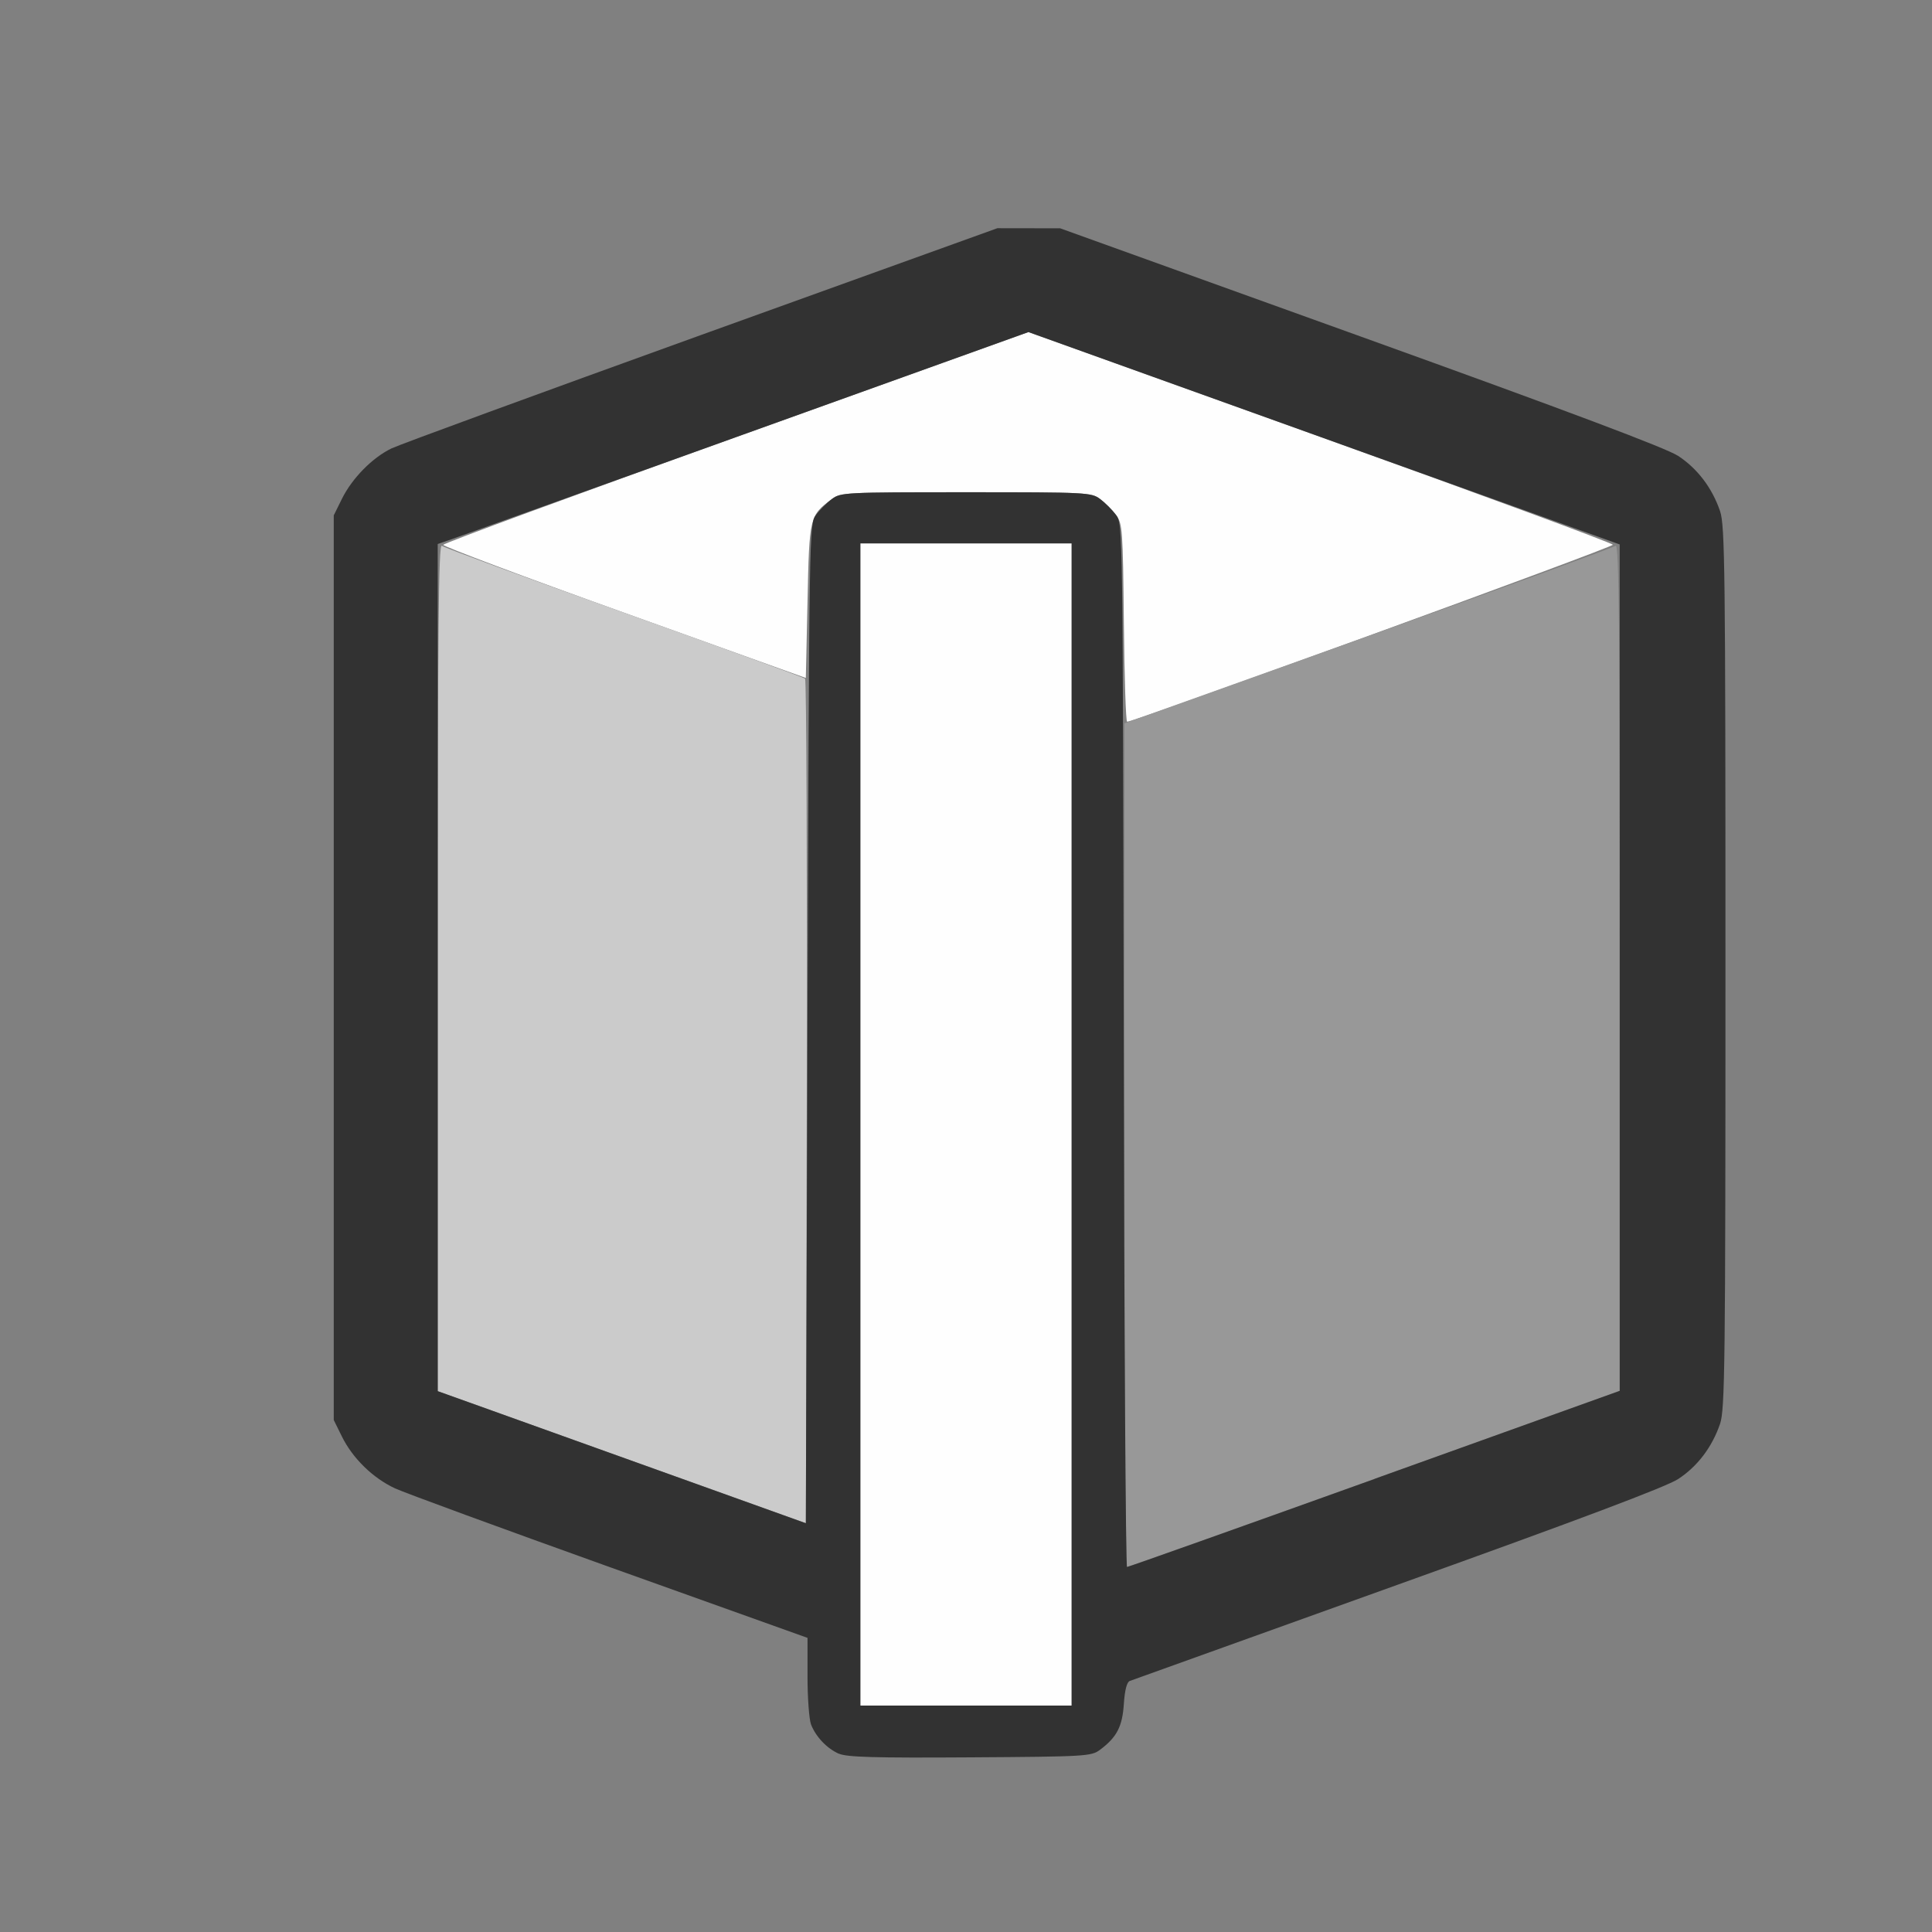 <?xml version="1.0" encoding="UTF-8" standalone="no"?>
<!-- Created with Inkscape (http://www.inkscape.org/) -->

<svg
   version="1.1"
   id="svg2"
   width="1600"
   height="1600"
   viewBox="0 0 1600 1600"
   sodipodi:docname="snap_perpendicular.svg"
   inkscape:version="1.2.2 (732a01da63, 2022-12-09)"
   xmlns:inkscape="http://www.inkscape.org/namespaces/inkscape"
   xmlns:sodipodi="http://sodipodi.sourceforge.net/DTD/sodipodi-0.dtd"
   xmlns="http://www.w3.org/2000/svg"
   xmlns:svg="http://www.w3.org/2000/svg"
   xmlns:rdf="http://www.w3.org/1999/02/22-rdf-syntax-ns#"
   xmlns:cc="http://creativecommons.org/ns#"
   xmlns:dc="http://purl.org/dc/elements/1.1/">
  <rect x="0" y="0" width="1600" height="1600" fill="#808080" stroke="none"/>
  <defs
     id="defs6" />
  <sodipodi:namedview
     pagecolor="#808080"
     bordercolor="#666666"
     borderopacity="1"
     objecttolerance="10"
     gridtolerance="10"
     guidetolerance="10"
     inkscape:pageopacity="0"
     inkscape:pageshadow="2"
     inkscape:window-width="1993"
     inkscape:window-height="1009"
     id="namedview4"
     showgrid="false"
     inkscape:zoom="0.5"
     inkscape:cx="9"
     inkscape:cy="8"
     inkscape:window-x="-8"
     inkscape:window-y="-8"
     inkscape:window-maximized="1"
     inkscape:current-layer="SNAP_PERPENDICULAR"
     inkscape:showpageshadow="0"
     inkscape:pagecheckerboard="true"
     inkscape:deskcolor="#d1d1d1" />
  <g
     id="SNAP_PERPENDICULAR"
     transform="matrix(87.5,0,0,87.5,100,100)"
     style="stroke-width:0.011">
    <path
       style="fill:none;stroke-width:0"
       d="M 0,8 V 0 h 8 8 v 8 8 H 8 0 Z m 9.269,7.42 c 0.159,-0.119 0.211,-0.22 0.225,-0.434 0.008,-0.132 0.027,-0.206 0.056,-0.217 0.024,-0.009 1.165,-0.419 2.536,-0.911 1.728,-0.62 2.542,-0.927 2.654,-1 0.183,-0.12 0.322,-0.303 0.397,-0.523 0.046,-0.135 0.051,-0.553 0.051,-4.319 0,-3.766 -0.005,-4.184 -0.051,-4.319 C 15.062,3.476 14.923,3.293 14.74,3.173 14.627,3.099 13.712,2.755 11.734,2.043 L 8.891,1.018 8.594,1.018 8.297,1.017 5.5,2.025 C 3.962,2.58 2.64,3.064 2.563,3.101 2.381,3.189 2.19,3.383 2.093,3.578 l -0.077,0.156 v 4.281 4.281 l 0.077,0.156 c 0.102,0.207 0.294,0.394 0.503,0.491 0.093,0.043 1.01,0.38 2.037,0.747 l 1.867,0.668 2.5e-4,0.365 c 2.5e-4,0.385 0.024,0.495 0.135,0.615 0.143,0.156 0.174,0.159 1.402,0.152 1.103,-0.007 1.149,-0.01 1.232,-0.072 z"
       id="path827"
       inkscape:connector-curvature="0" />
    <path
       style="fill:#fefefe;stroke-width:0"
       d="M 7,9.5 V 4 H 8 9 V 9.5 15 H 8 7 Z M 9.494,4.752 C 9.485,3.864 9.481,3.813 9.42,3.731 9.385,3.683 9.317,3.615 9.269,3.58 9.186,3.518 9.146,3.516 8,3.516 c -1.146,0 -1.186,0.002 -1.269,0.064 C 6.519,3.738 6.517,3.746 6.5,4.546 L 6.484,5.274 4.766,4.657 C 3.82,4.318 3.049,4.028 3.052,4.014 3.055,3.999 4.303,3.54 5.824,2.994 L 8.591,2 11.353,2.992 c 1.519,0.546 2.765,1.005 2.769,1.021 C 14.128,4.037 9.596,5.688 9.525,5.688 9.513,5.688 9.499,5.267 9.494,4.752 Z"
       id="path825"
       inkscape:connector-curvature="0" />
    <path
       style="fill:#cbcbcb;stroke-width:0"
       d="M 5.25,12.831 C 4.571,12.587 3.787,12.306 3.508,12.206 L 3,12.024 V 8.008 C 3,4.8 3.008,3.999 3.039,4.023 3.061,4.04 3.837,4.325 4.766,4.657 5.694,4.988 6.464,5.269 6.477,5.28 c 0.013,0.011 0.02,1.815 0.016,4.007 l -0.008,3.987 z"
       id="path823"
       inkscape:connector-curvature="0" />
    <path
       style="fill:#989898;stroke-width:0"
       d="M 9.5,9.695 9.5,5.703 11.805,4.878 c 1.267,-0.454 2.322,-0.839 2.344,-0.855 0.031,-0.024 0.039,0.778 0.039,3.984 v 4.014 l -2.32,0.833 C 10.591,13.313 9.536,13.688 9.523,13.688 c -0.013,0 -0.023,-1.796 -0.023,-3.992 z"
       id="path821"
       inkscape:connector-curvature="0" />
    <path
       style="fill:#323232;stroke-width:0"
       d="M 6.797,15.456 C 6.682,15.405 6.578,15.294 6.533,15.178 6.515,15.129 6.5,14.925 6.5,14.725 L 6.5,14.359 4.633,13.691 C 3.606,13.323 2.689,12.987 2.596,12.944 2.387,12.847 2.195,12.66 2.093,12.453 l -0.077,-0.156 v -4.281 -4.281 l 0.077,-0.156 C 2.19,3.383 2.381,3.189 2.563,3.101 2.64,3.064 3.962,2.58 5.5,2.025 l 2.797,-1.008 0.297,4.557e-4 0.297,4.556e-4 2.844,1.024 c 1.978,0.712 2.893,1.057 3.005,1.13 0.183,0.12 0.322,0.303 0.397,0.523 0.046,0.135 0.051,0.553 0.051,4.319 0,3.766 -0.005,4.184 -0.051,4.319 -0.075,0.22 -0.214,0.404 -0.397,0.523 -0.112,0.073 -0.926,0.38 -2.654,1 -1.371,0.492 -2.512,0.902 -2.536,0.911 -0.028,0.011 -0.047,0.085 -0.056,0.217 -0.014,0.214 -0.066,0.315 -0.225,0.434 -0.083,0.062 -0.129,0.065 -1.232,0.072 -0.908,0.006 -1.166,-0.002 -1.24,-0.035 z M 9,9.5 V 4 H 8 7 V 9.5 15 h 1 1 z m 2.867,3.354 2.32,-0.833 V 8.016 4.01 L 11.389,3.005 8.591,2 5.928,2.957 C 4.464,3.483 3.206,3.935 3.133,3.96 L 3,4.006 v 4.009 4.009 l 0.508,0.182 C 3.787,12.306 4.571,12.587 5.25,12.831 L 6.484,13.274 6.5,8.546 C 6.516,3.831 6.516,3.817 6.58,3.731 6.615,3.683 6.683,3.615 6.731,3.58 6.814,3.518 6.854,3.516 8,3.516 c 1.146,0 1.186,0.002 1.269,0.064 0.047,0.035 0.115,0.103 0.151,0.151 0.064,0.086 0.064,0.092 0.073,5.022 0.004,2.714 0.019,4.935 0.031,4.935 0.013,0 1.067,-0.375 2.343,-0.833 z"
       id="path819"
       inkscape:connector-curvature="0" />
  </g>
</svg>
